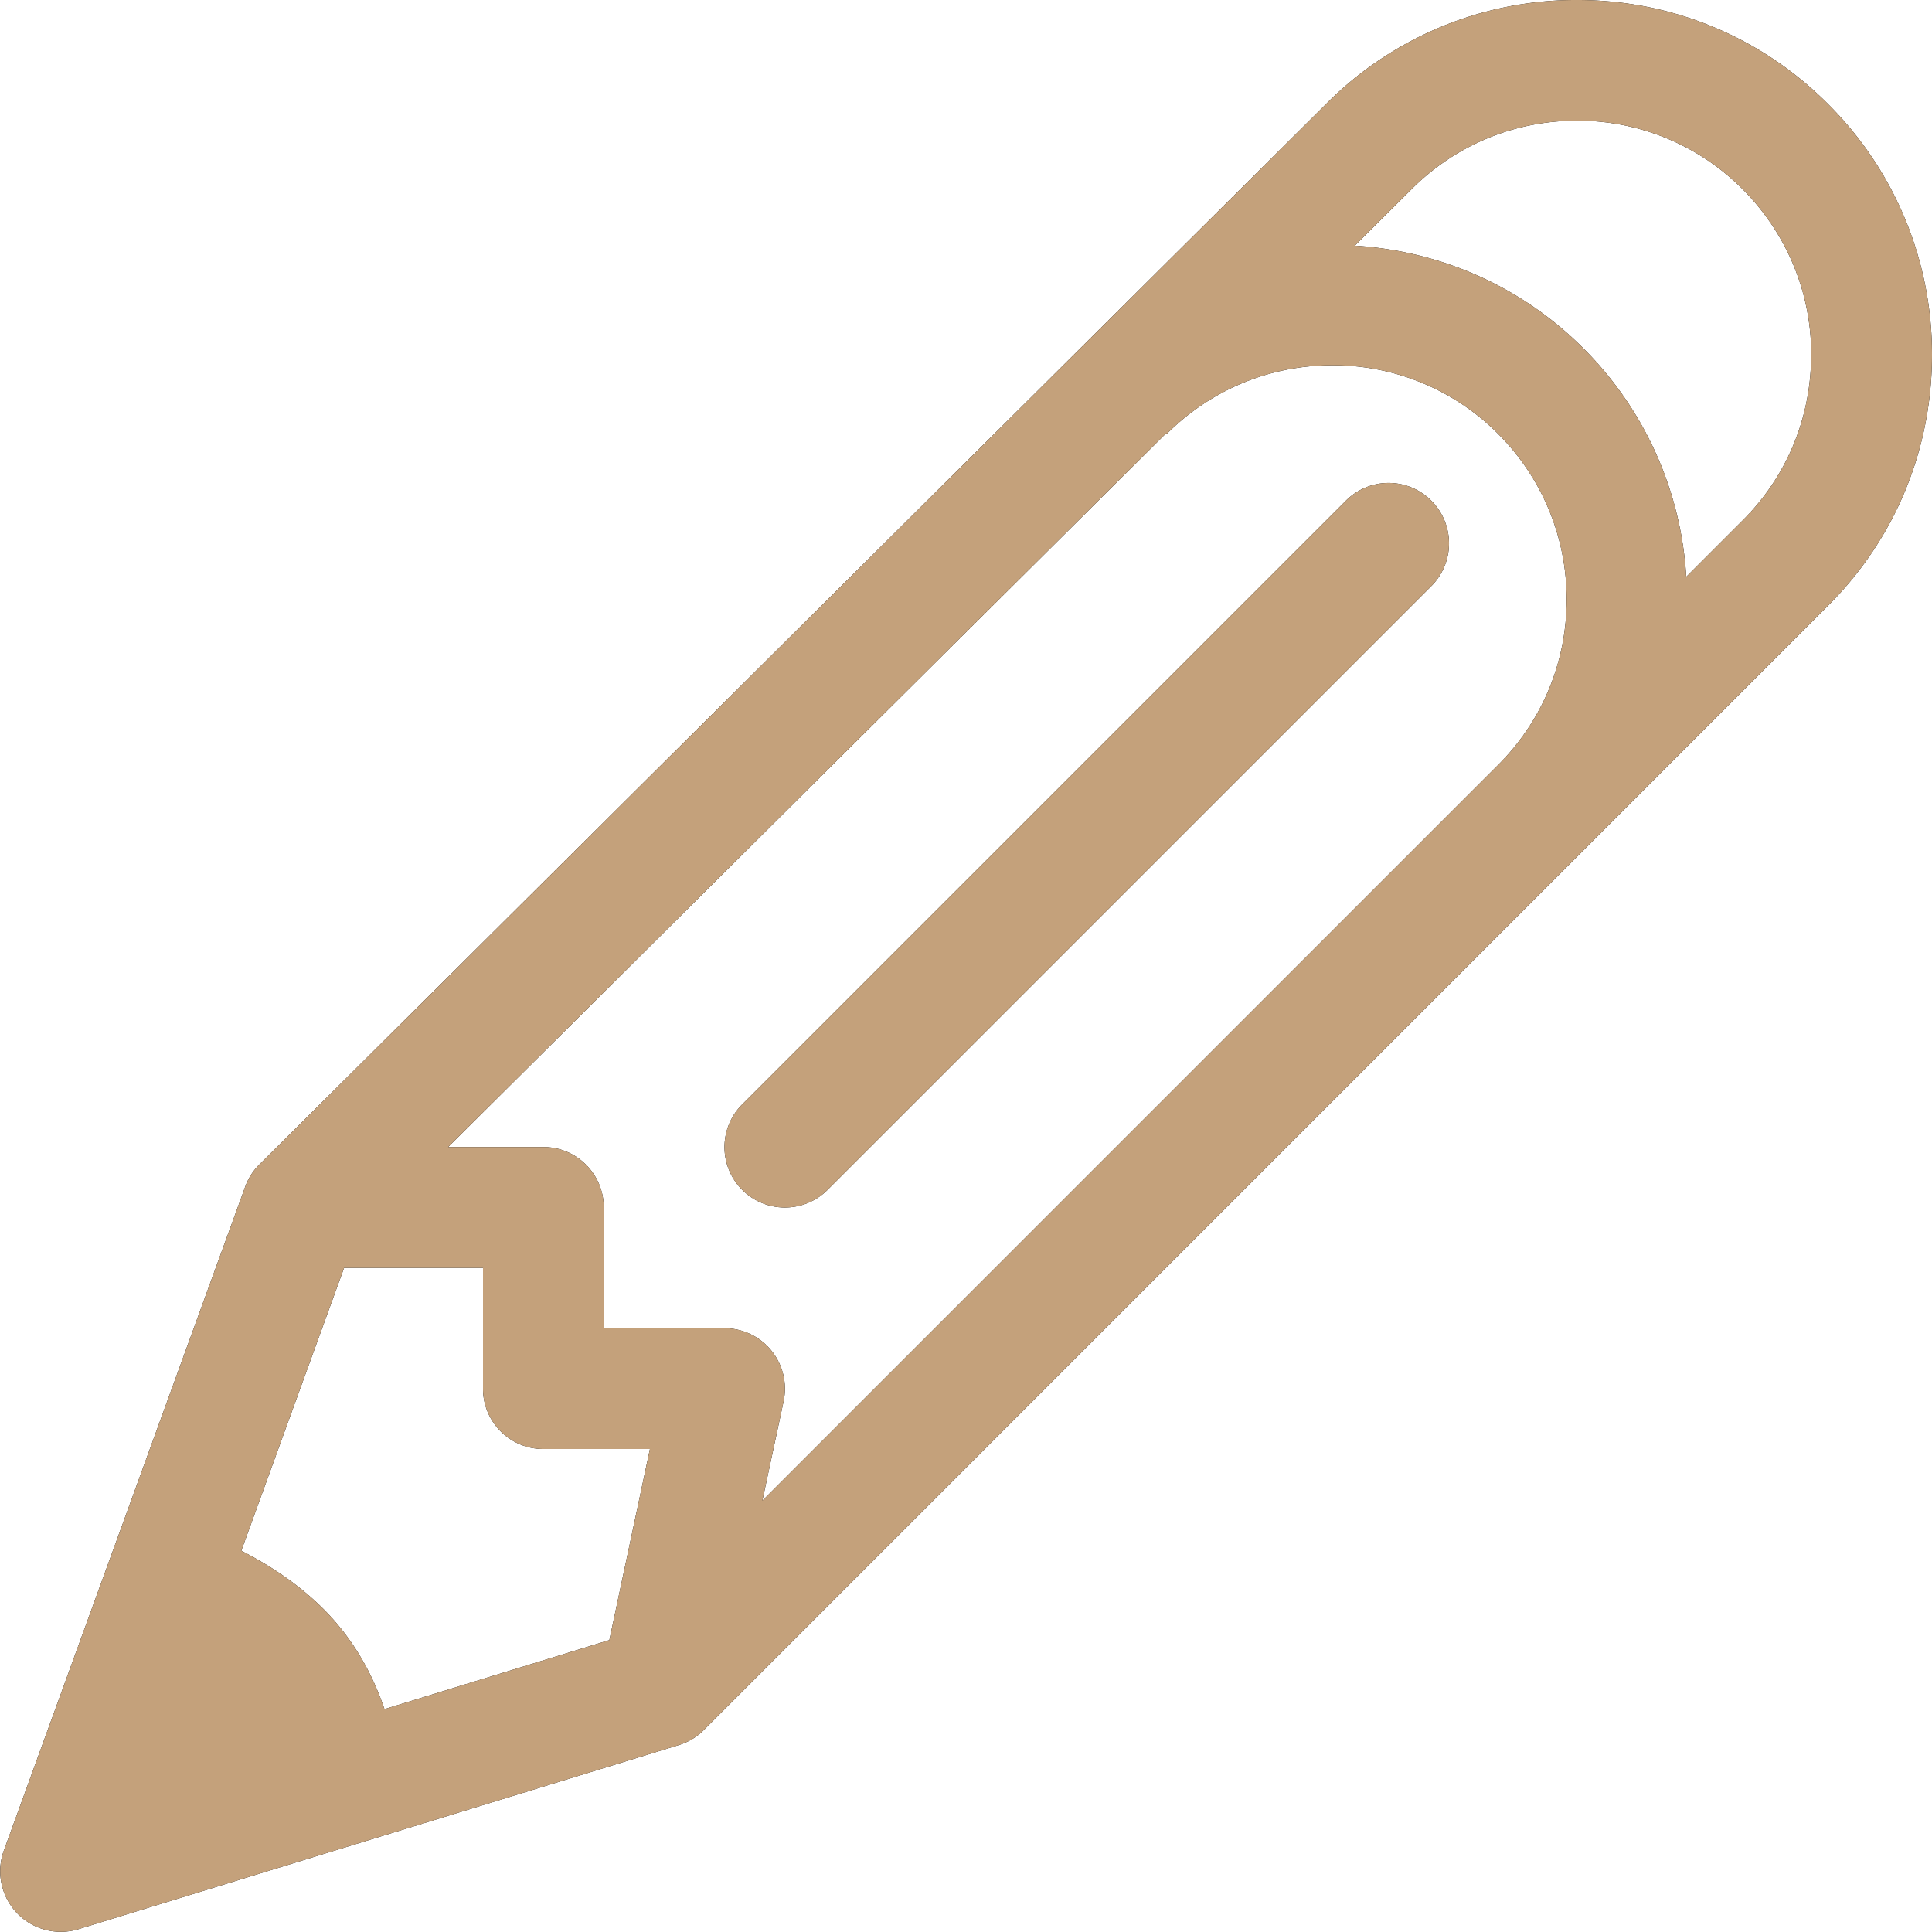 <svg xmlns="http://www.w3.org/2000/svg" width="20" height="20" viewBox="0 0 20 20"><g><g><path d="M20 3.673c0 .982-.382 1.905-1.077 2.598L7.285 17.91a.618.618 0 0 1-.259.155L.808 19.972a.627.627 0 0 1-.77-.81l2.5-6.876a.618.618 0 0 1 .146-.23L13.73 1.074A3.646 3.646 0 0 1 16.326 0c.981 0 1.904.381 2.597 1.076A3.65 3.65 0 0 1 20 3.673zM6.728 15H5.625A.624.624 0 0 1 5 14.375v-1.25H3.562l-1.064 2.928c.306.157.597.351.847.6.289.288.5.641.635 1.04l2.328-.715zm9.49-8.795c0-.647-.254-1.256-.71-1.714a2.406 2.406 0 0 0-1.714-.71c-.648 0-1.256.252-1.715.71l-.006-.007-7.434 7.39h.986c.345 0 .625.28.625.626v1.25H7.5a.626.626 0 0 1 .612.755l-.22 1.03 7.616-7.616c.458-.458.71-1.066.71-1.714zm2.532-2.532c0-.646-.253-1.255-.71-1.714a2.407 2.407 0 0 0-1.714-.71c-.648 0-1.257.252-1.714.71l-.002.002-.585.582c.895.056 1.729.425 2.367 1.064a3.646 3.646 0 0 1 1.064 2.364l.583-.583c.46-.458.71-1.066.71-1.715zm-3.933 1.51a.625.625 0 0 1 0 .884l-6.25 6.25a.624.624 0 1 1-.884-.884l6.25-6.25a.624.624 0 0 1 .884 0z"/><path fill="#c4a17b" d="M20 3.673c0 .982-.382 1.905-1.077 2.598L7.285 17.91a.618.618 0 0 1-.259.155L.808 19.972a.627.627 0 0 1-.77-.81l2.5-6.876a.618.618 0 0 1 .146-.23L13.73 1.074A3.646 3.646 0 0 1 16.326 0c.981 0 1.904.381 2.597 1.076A3.65 3.65 0 0 1 20 3.673zM6.728 15H5.625A.624.624 0 0 1 5 14.375v-1.25H3.562l-1.064 2.928c.306.157.597.351.847.6.289.288.5.641.635 1.04l2.328-.715zm9.49-8.795c0-.647-.254-1.256-.71-1.714a2.406 2.406 0 0 0-1.714-.71c-.648 0-1.256.252-1.715.71l-.006-.007-7.434 7.39h.986c.345 0 .625.28.625.626v1.25H7.5a.626.626 0 0 1 .612.755l-.22 1.03 7.616-7.616c.458-.458.71-1.066.71-1.714zm2.532-2.532c0-.646-.253-1.255-.71-1.714a2.407 2.407 0 0 0-1.714-.71c-.648 0-1.257.252-1.714.71l-.002.002-.585.582c.895.056 1.729.425 2.367 1.064a3.646 3.646 0 0 1 1.064 2.364l.583-.583c.46-.458.71-1.066.71-1.715zm-3.933 1.51a.625.625 0 0 1 0 .884l-6.25 6.25a.624.624 0 1 1-.884-.884l6.25-6.25a.624.624 0 0 1 .884 0z"/></g></g></svg>
